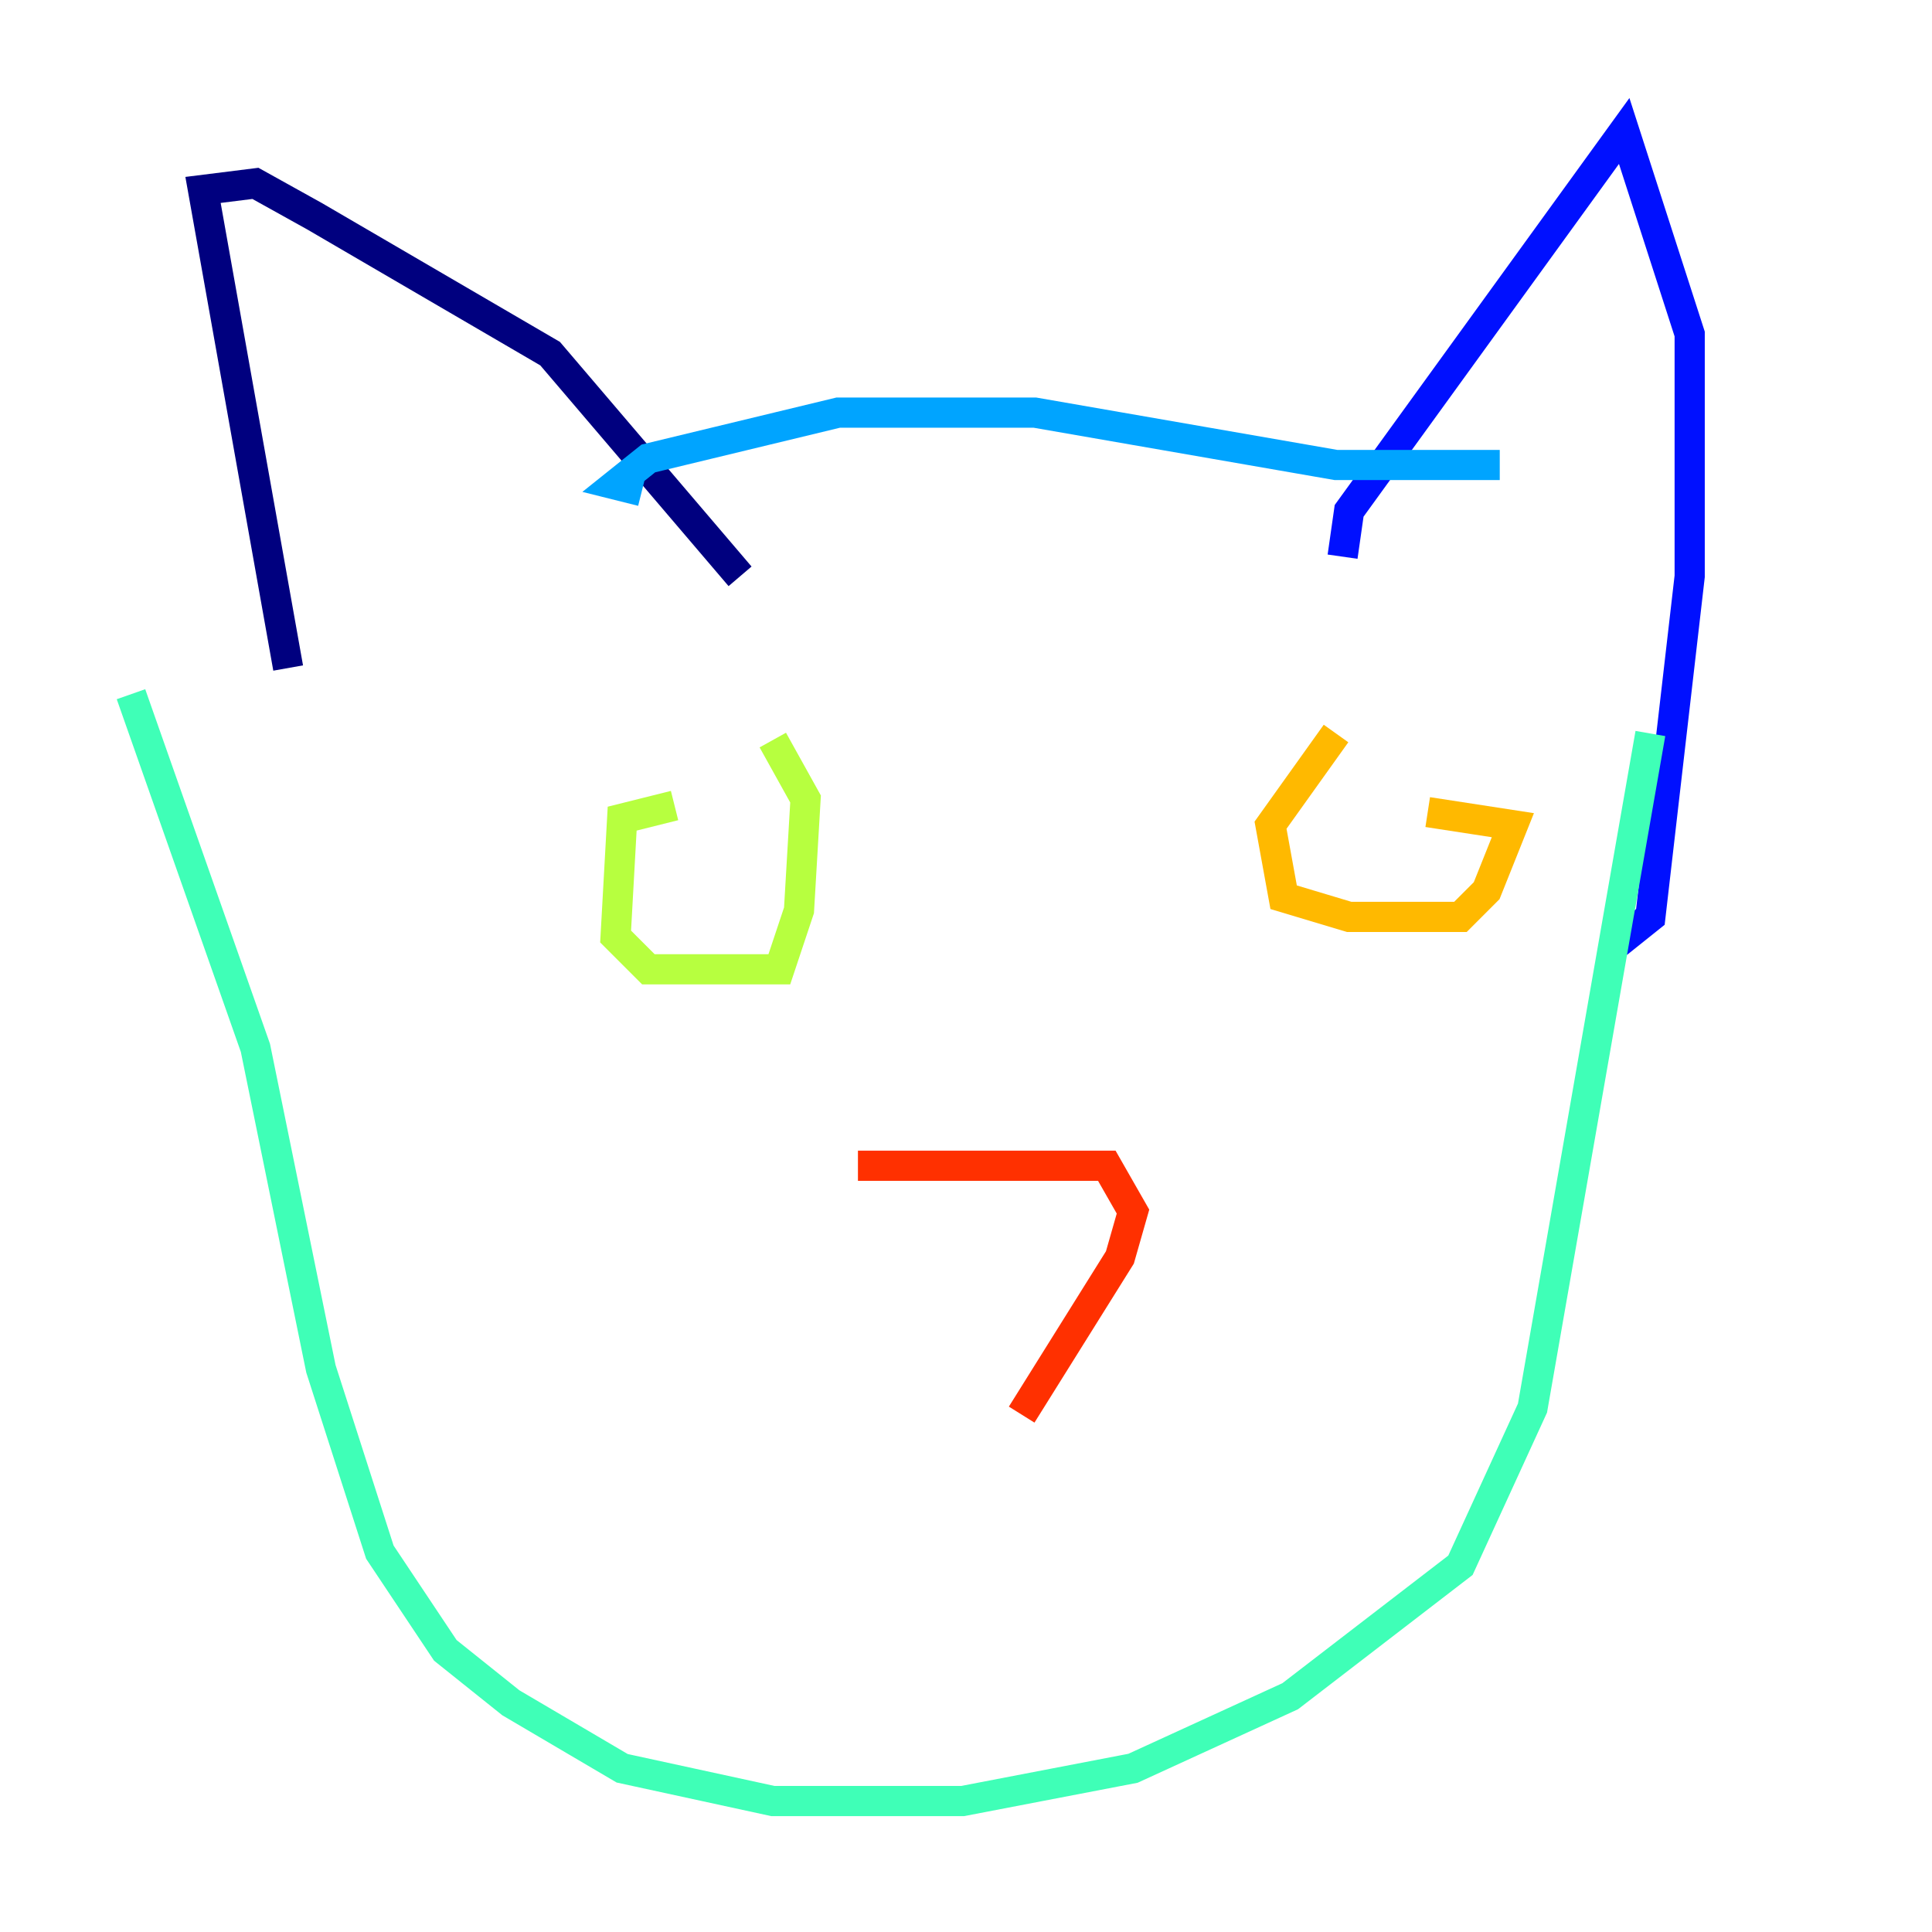 <?xml version="1.0" encoding="utf-8" ?>
<svg baseProfile="tiny" height="128" version="1.2" viewBox="0,0,128,128" width="128" xmlns="http://www.w3.org/2000/svg" xmlns:ev="http://www.w3.org/2001/xml-events" xmlns:xlink="http://www.w3.org/1999/xlink"><defs /><polyline fill="none" points="19.091,44.258 13.451,12.583 16.922,12.149 20.827,14.319 36.447,23.43 49.031,38.183" stroke="#00007f" stroke-width="2" /><polyline fill="none" points="88.949,36.881 89.383,33.844 107.607,8.678 111.946,22.129 111.946,38.183 109.342,60.746 107.173,62.481" stroke="#0010ff" stroke-width="2" /><polyline fill="none" points="99.363,30.807 88.515,30.807 68.556,27.336 55.539,27.336 42.956,30.373 40.786,32.108 42.522,32.542" stroke="#00a4ff" stroke-width="2" /><polyline fill="none" points="8.678,45.993 16.922,69.424 21.261,90.685 25.166,102.834 29.505,109.342 33.844,112.814 41.22,117.153 51.2,119.322 63.783,119.322 75.064,117.153 85.478,112.38 96.759,103.702 101.532,93.288 109.342,48.597" stroke="#3fffb7" stroke-width="2" /><polyline fill="none" points="44.691,53.37 41.22,54.237 40.786,62.047 42.956,64.217 51.634,64.217 52.936,60.312 53.37,52.936 51.2,49.031" stroke="#b7ff3f" stroke-width="2" /><polyline fill="none" points="88.515,48.597 84.176,54.671 85.044,59.444 89.383,60.746 96.759,60.746 98.495,59.01 100.231,54.671 94.59,53.803" stroke="#ffb900" stroke-width="2" /><polyline fill="none" points="56.841,77.234 73.329,77.234 75.064,80.271 74.197,83.308 67.688,93.722" stroke="#ff3000" stroke-width="2" /><polyline fill="none" points="50.766,81.573 50.766,81.573" stroke="#7f0000" stroke-width="2" /></svg>
